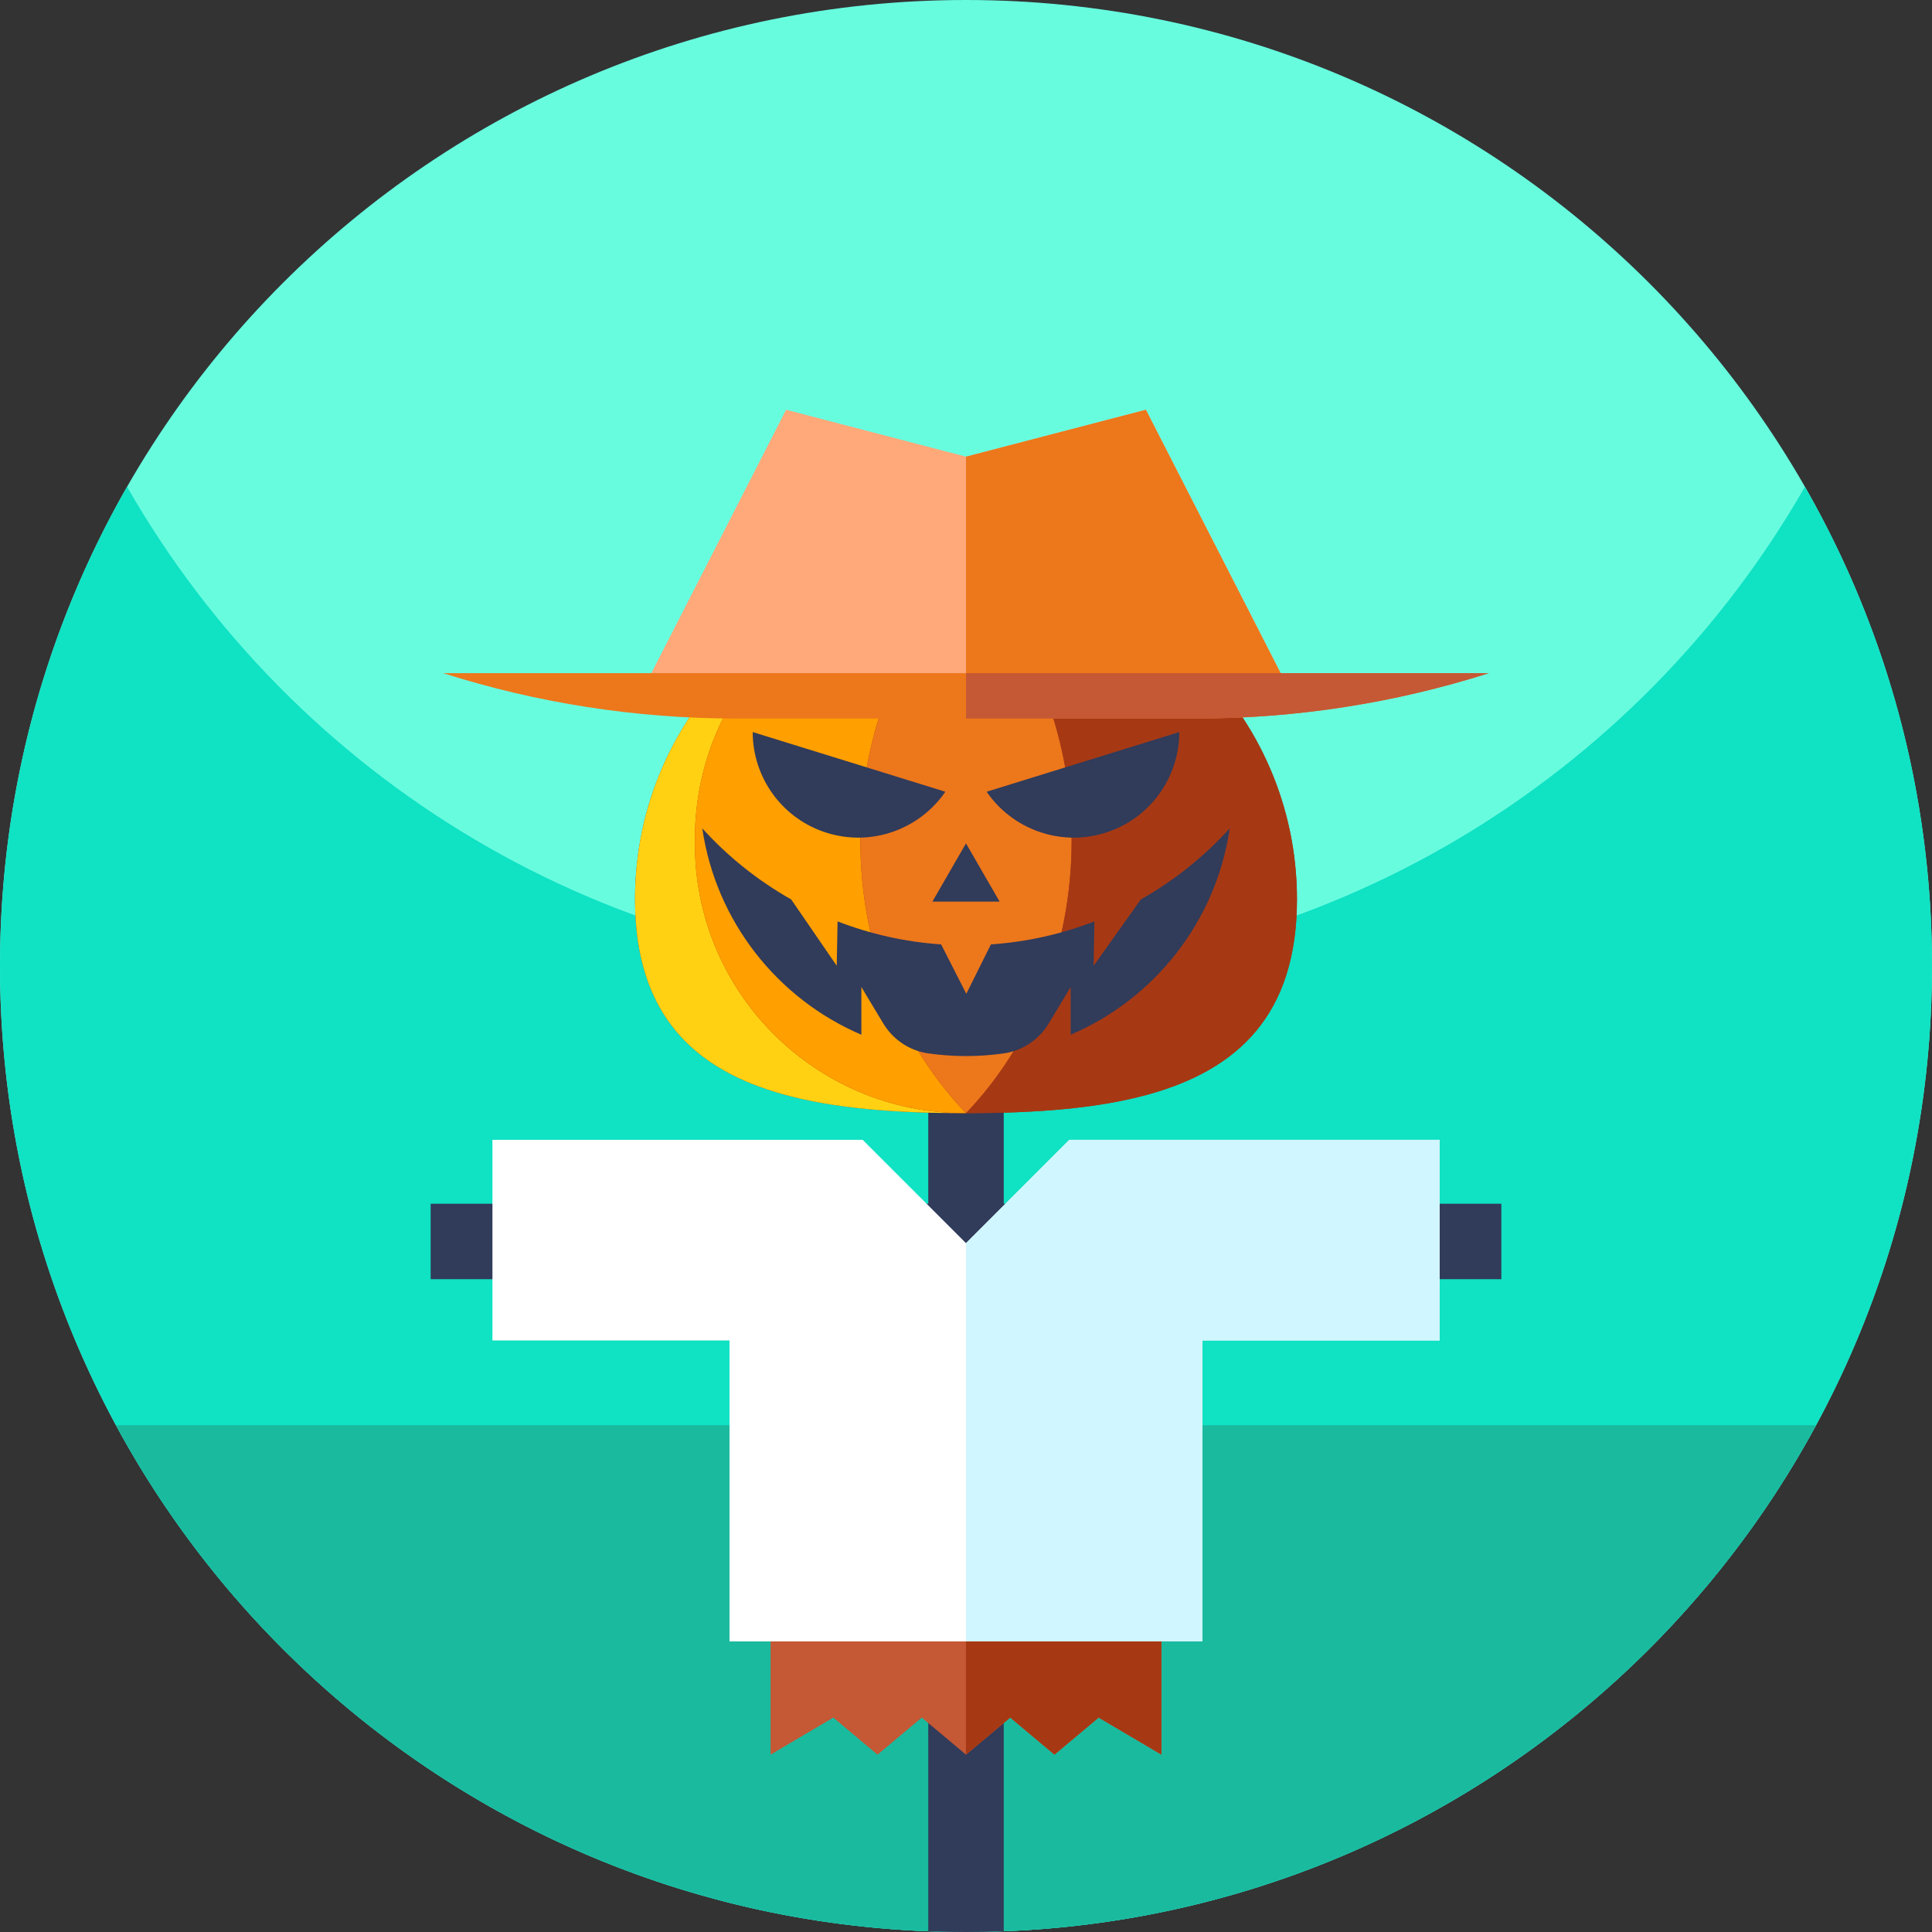 <svg height="512pt" viewBox="0 0 512 512" width="512pt" xmlns="http://www.w3.org/2000/svg"><rect x="0" y="0" width="512" height="512" fill="#333333" stroke="none"/><path d="m512 256c0 141.387-114.613 256-256 256s-256-114.613-256-256 114.613-256 256-256 256 114.613 256 256zm0 0" fill="#68fcdf"/><path d="m512 256c0 26.051-3.891 51.191-11.129 74.871-32.012 104.848-129.543 181.129-244.871 181.129-104.559 0-194.488-62.699-234.23-152.551-14-31.629-21.77-66.629-21.77-103.449 0-46.219 12.25-89.57 33.68-127 44.121 77.07 127.16 129 222.32 129s178.211-51.93 222.32-129c21.43 37.43 33.68 80.781 33.68 127zm0 0" fill="#10e2c4"/><path d="m481.262 377.699c-7.16 13.223-15.434 25.742-24.723 37.43-44.969 56.59-113.367 93.711-190.539 96.672-3.309.141-6.648.199-10 .199s-6.691-.059-10-.199c-77.172-2.961-145.57-40.082-190.539-96.672-9.289-11.688-17.562-24.207-24.723-37.43zm0 0" fill="#1aba9f"/><path d="m114.125 319h283.75v20h-283.75zm0 0" fill="#313b5a"/><path d="m266 187.121v324.68c-3.309.141-6.648.199-10 .199s-6.691-.059-10-.199v-324.68zm0 0" fill="#313b5a"/><path d="m307.789 426.988v38.012l-16.629-9.82-11.719 9.82-11.723-9.82-11.719 9.82-11.719-9.82-11.723 9.82-11.719-9.82-16.629 9.82v-38.012zm0 0" fill="#c55835"/><path d="m307.789 426.988v38.012l-16.629-9.82-11.719 9.82-11.723-9.82-11.719 9.82v-38.012zm0 0" fill="#a63914"/><path d="m265.445 121.078-3.594 39.582h-11.703l-3.594-39.582zm0 0" fill="#95d600"/><path d="m265.445 121.078-3.594 39.582h-5.848v-39.582zm0 0" fill="#85af12"/><path d="m265.445 121.078c0 5.211-4.227 9.445-9.445 9.445s-9.445-4.234-9.445-9.445zm0 0" fill="#00a042"/><path d="m343.711 238.324c0 30.609-15.684 45.164-39.445 51.727-13.844 3.832-30.43 4.949-48.262 4.949h-.004c-17.824 0-34.414-1.117-48.262-4.949-23.766-6.562-39.449-21.117-39.449-51.727 0-24.73 10.234-47.066 26.699-63.012 15.785-15.293 37.301-24.699 61.012-24.699h.004c23.711 0 45.219 9.41 61.008 24.699 16.465 15.941 26.699 38.281 26.699 63.012zm0 0" fill="#a63914"/><path d="m254.555 294.996c-17.277-.059-33.344-1.215-46.816-4.945-23.766-6.562-39.449-21.117-39.449-51.727 0-24.73 10.234-47.066 26.699-63.012 14.203-13.758 33.047-22.75 53.953-24.41-36.367 3.164-64.383 33.859-64.785 70.656-.004.414-.008.832-.008 1.246 0 .84.008 1.676.027 2.508.852 38.387 32.09 69.152 70.379 69.684zm0 0" fill="#ffd112"/><path d="m228.004 222.805c0 28.516 10.773 54.199 28 72.195h-.543c-.301 0-.602-.004-.902-.004-38.293-.531-69.527-31.301-70.383-69.688-.02-.832-.027-1.668-.027-2.504 0-.414.004-.832.008-1.246.406-36.797 28.418-67.492 64.785-70.656.285-.023.574-.047.859-.066.293-.02.586-.039.879-.059.293-.02.59-.039.883-.051.316-.02.641-.031.965-.047 1.152-.043 2.309-.066 3.473-.066h.004c-17.227 17.992-28 43.684-28 72.191zm0 0" fill="#ff9f00"/><path d="m283.996 222.805c0 28.516-10.77 54.191-27.992 72.195-17.227-17.996-28-43.68-28-72.195 0-28.508 10.773-54.199 28-72.191 17.223 18.004 27.992 43.684 27.992 72.191zm0 0" fill="#ed771b"/><path d="m317.012 175.312c-14.203-13.754-33.043-22.75-53.949-24.41-.285-.02-.57-.043-.859-.066-.293-.02-.586-.039-.879-.059-.289-.016-.586-.035-.879-.051-.32-.016-.641-.031-.961-.043-1.156-.047-2.312-.07-3.48-.07 17.223 18.004 27.992 43.684 27.992 72.191 0 28.512-10.77 54.191-27.992 72.195h.535c.301 0 .602-.004.902-.004 17.285-.059 33.352-1.215 46.824-4.945 23.762-6.562 39.441-21.117 39.441-51.727.004-24.73-10.23-47.07-26.695-63.012zm0 0" fill="#a63914"/><g fill="#313b5a"><path d="m199.473 194.004c-.004 11.941 7.699 23 19.699 26.719 12.004 3.719 24.609-1.055 31.355-10.906zm0 0"/><path d="m312.527 194.004c.004 11.941-7.699 23-19.699 26.719-12.004 3.719-24.609-1.055-31.355-10.906zm0 0"/><path d="m325.891 219.523c-3.602 24.668-19.953 45.199-42.152 54.684v-12.641l-5.812 9.664c-2.598 4.312-6.996 7.238-11.98 7.941-3.25.457-6.57.695-9.945.695h-.191c-3.316-.012-6.578-.25-9.77-.699-4.977-.703-9.367-3.633-11.961-7.941l-5.812-9.66v12.645c-22.203-9.484-38.555-30.02-42.156-54.688 6.77 7.469 14.723 13.844 23.562 18.84l12.07 17.578.223-11.762c8.602 3.332 17.824 5.438 27.441 6.098l6.672 13.09 6.52-13.09c9.613-.66 18.832-2.766 27.434-6.098l-.219 11.766 12.52-17.582c8.832-4.996 16.785-11.375 23.559-18.84zm0 0"/><path d="m256 223.508-8.906 15.426h17.812zm0 0"/></g><path d="m381.5 302.07v53.168h-62.828v79.75h-125.344v-79.75h-62.828v-53.168h98.121c10.879 10.879 17.66 17.66 27.379 27.379 9.719-9.719 16.5-16.5 27.379-27.379zm0 0" fill="#fff"/><path d="m381.5 302.07v53.168h-62.828v79.75h-62.672v-105.539c9.719-9.719 16.5-16.5 27.379-27.379zm0 0" fill="#d0f6ff"/><path d="m341.531 182.59h-171.062l37.859-74 47.672 12.43 47.672-12.43zm0 0" fill="#ffa87a"/><path d="m341.531 182.59h-85.531v-61.57l47.672-12.43zm0 0" fill="#ed771b"/><path d="m394.57 178.391c-12.512 3.98-25.301 6.988-38.242 8.988-12.938 2.02-26.027 3.031-39.156 3.031h-122.344c-26.258 0-52.367-4.059-77.398-12.02zm0 0" fill="#ed771b"/><path d="m394.57 178.391c-12.512 3.98-25.301 6.988-38.242 8.988-12.938 2.02-26.027 3.031-39.156 3.031h-61.172v-12.02zm0 0" fill="#c55835"/></svg>